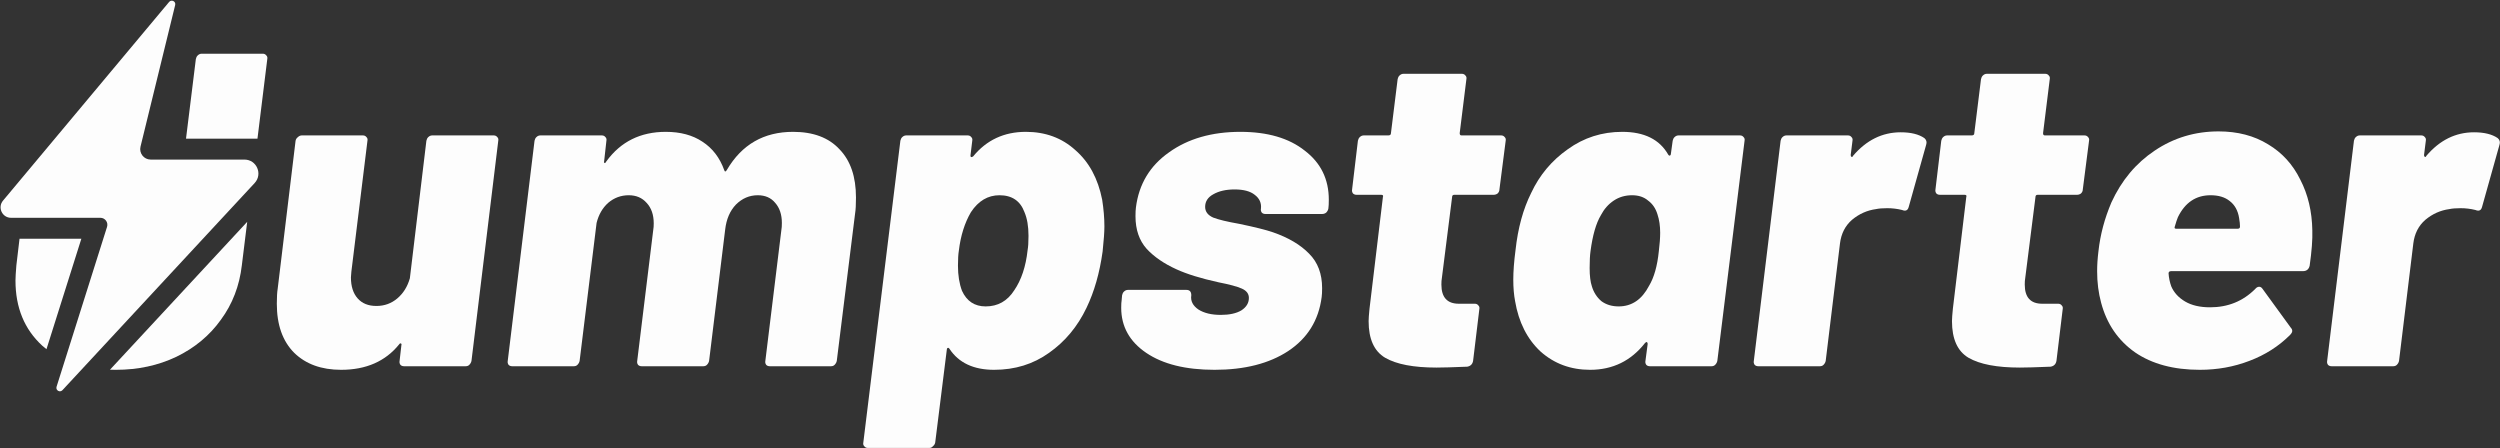 <svg width="2867" height="514" viewBox="0 0 2867 514" fill="none" xmlns="http://www.w3.org/2000/svg">
<rect x="0" y="0" width="2867" height="514" fill="#333333" stroke="none"/>
<g clip-path="url(#clip0_30_77)">
<path d="M2837.22 151.712C2848.83 151.712 2857.88 153.931 2864.36 158.368C2866.75 160.416 2867.43 162.976 2866.41 166.048L2846.44 237.216C2845.42 241.312 2842.86 242.507 2838.76 240.8C2833.3 239.435 2827.67 238.752 2821.86 238.752C2816.4 238.752 2812.14 239.094 2809.06 239.776C2798.82 241.142 2789.61 245.238 2781.42 252.064C2773.57 258.891 2768.96 267.936 2767.59 279.2L2751.21 413.856C2750.87 415.563 2750.01 417.099 2748.65 418.464C2747.62 419.488 2746.26 420 2744.55 420H2673.9C2672.19 420 2670.82 419.488 2669.8 418.464C2668.78 417.099 2668.44 415.563 2668.78 413.856L2699.5 161.44C2699.84 159.734 2700.52 158.368 2701.54 157.344C2702.91 155.979 2704.45 155.296 2706.15 155.296H2776.81C2778.52 155.296 2779.88 155.979 2780.9 157.344C2781.93 158.368 2782.27 159.734 2781.93 161.44L2779.88 177.824C2779.88 178.848 2780.22 179.531 2780.9 179.872C2781.59 180.214 2782.1 179.872 2782.44 178.848C2797.8 160.758 2816.06 151.712 2837.22 151.712Z" fill="#FDFDFD"/>
<path d="M2651.78 264.352C2652.12 274.592 2651.09 288.075 2648.7 304.8C2647.68 308.896 2645.12 310.944 2641.02 310.944H2489.98C2487.94 310.944 2486.91 311.797 2486.91 313.504C2487.25 318.624 2488.28 323.573 2489.98 328.352C2493.06 335.52 2498.35 341.323 2505.86 345.76C2513.37 350.197 2522.92 352.416 2534.53 352.416C2555.01 352.416 2572.25 345.419 2586.24 331.424C2587.61 329.717 2589.14 328.864 2590.85 328.864C2592.21 328.864 2593.41 329.547 2594.43 330.912L2627.2 375.968C2628.22 376.992 2628.74 378.187 2628.74 379.552C2628.74 380.917 2627.88 382.453 2626.18 384.16C2613.21 397.131 2597.67 407.029 2579.58 413.856C2561.83 420.683 2542.89 424.096 2522.75 424.096C2492.71 424.096 2467.97 417.44 2448.51 404.128C2429.06 390.475 2416.09 371.531 2409.6 347.296C2406.53 336.032 2404.99 323.915 2404.99 310.944C2404.99 303.776 2405.5 296.096 2406.53 287.904C2408.58 269.131 2413.53 250.528 2421.38 232.096C2432.98 206.837 2449.54 187.04 2471.04 172.704C2492.89 158.027 2517.29 150.688 2544.26 150.688C2566.1 150.688 2585.05 155.637 2601.09 165.536C2617.13 175.093 2629.42 188.576 2637.95 205.984C2646.83 223.051 2651.43 242.507 2651.78 264.352ZM2535.04 223.904C2518.31 223.904 2505.86 232.267 2497.66 248.992C2496.64 251.381 2495.45 254.965 2494.08 259.744C2493.4 261.451 2493.91 262.304 2495.62 262.304H2566.27C2567.98 262.304 2568.83 261.451 2568.83 259.744C2568.83 257.355 2568.49 254.112 2567.81 250.016C2566.44 241.483 2562.86 234.997 2557.06 230.56C2551.59 226.123 2544.26 223.904 2535.04 223.904Z" fill="#FDFDFD"/>
<path d="M2388.55 217.248C2388.55 218.955 2387.87 220.491 2386.5 221.856C2385.14 222.88 2383.6 223.392 2381.89 223.392H2336.84C2335.13 223.392 2334.28 224.246 2334.28 225.952L2322.5 319.136C2322.16 320.843 2321.99 323.232 2321.99 326.304C2321.99 340.982 2328.65 348.32 2341.96 348.32H2360.39C2362.1 348.32 2363.46 349.003 2364.48 350.368C2365.51 351.392 2365.85 352.758 2365.51 354.464L2358.34 413.856C2357.66 417.611 2355.44 419.83 2351.69 420.512C2335.3 421.195 2323.53 421.536 2316.36 421.536C2290.07 421.536 2270.45 417.782 2257.48 410.272C2244.85 402.763 2238.53 388.768 2238.53 368.288C2238.53 365.558 2238.87 360.779 2239.56 353.952L2254.92 225.952C2255.6 224.246 2254.92 223.392 2252.87 223.392H2224.71C2223 223.392 2221.64 222.88 2220.61 221.856C2219.59 220.491 2219.25 218.955 2219.59 217.248L2226.24 161.44C2226.59 159.734 2227.27 158.368 2228.29 157.344C2229.66 155.979 2231.19 155.296 2232.9 155.296H2261.06C2263.11 155.296 2264.13 154.443 2264.13 152.736L2271.81 90.784C2272.15 89.078 2272.84 87.712 2273.86 86.688C2275.23 85.323 2276.76 84.64 2278.47 84.64H2345.54C2347.25 84.64 2348.61 85.323 2349.64 86.688C2350.66 87.712 2351 89.078 2350.66 90.784L2342.98 152.736C2342.98 154.443 2343.66 155.296 2345.03 155.296H2390.6C2392.3 155.296 2393.67 155.979 2394.69 157.344C2395.72 158.368 2396.06 159.734 2395.72 161.44L2388.55 217.248Z" fill="#FDFDFD"/>
<path d="M2179.72 151.712C2191.33 151.712 2200.38 153.931 2206.86 158.368C2209.25 160.416 2209.93 162.976 2208.91 166.048L2188.94 237.216C2187.92 241.312 2185.36 242.507 2181.26 240.8C2175.8 239.435 2170.17 238.752 2164.36 238.752C2158.9 238.752 2154.64 239.094 2151.56 239.776C2141.32 241.142 2132.11 245.238 2123.92 252.064C2116.07 258.891 2111.46 267.936 2110.09 279.2L2093.71 413.856C2093.37 415.563 2092.51 417.099 2091.15 418.464C2090.12 419.488 2088.76 420 2087.05 420H2016.4C2014.69 420 2013.32 419.488 2012.3 418.464C2011.28 417.099 2010.94 415.563 2011.28 413.856L2042 161.44C2042.34 159.734 2043.02 158.368 2044.04 157.344C2045.41 155.979 2046.95 155.296 2048.65 155.296H2119.31C2121.02 155.296 2122.38 155.979 2123.4 157.344C2124.43 158.368 2124.77 159.734 2124.43 161.44L2122.38 177.824C2122.38 178.848 2122.72 179.531 2123.4 179.872C2124.09 180.214 2124.6 179.872 2124.94 178.848C2140.3 160.758 2158.56 151.712 2179.72 151.712Z" fill="#FDFDFD"/>
<path d="M1918.23 161.44C1918.57 159.734 1919.25 158.368 1920.28 157.344C1921.64 155.979 1923.18 155.296 1924.88 155.296H1995.54C1997.25 155.296 1998.61 155.979 1999.64 157.344C2000.66 158.368 2001 159.734 2000.66 161.44L1969.43 413.856C1969.09 415.563 1968.23 417.099 1966.87 418.464C1965.84 419.488 1964.48 420 1962.77 420H1892.12C1890.41 420 1889.04 419.488 1888.02 418.464C1887 417.099 1886.65 415.563 1887 413.856L1889.56 394.4C1889.56 393.376 1889.21 392.694 1888.53 392.352C1888.19 392.011 1887.51 392.352 1886.48 393.376C1870.44 413.856 1849.45 424.096 1823.51 424.096C1801.32 424.096 1782.38 417.099 1766.68 403.104C1751.32 388.768 1741.59 369.483 1737.49 345.248C1736.13 338.08 1735.44 329.888 1735.44 320.672C1735.44 311.115 1736.3 299.851 1738 286.88C1740.73 261.622 1746.71 239.776 1755.92 221.344C1765.48 200.864 1779.48 184.139 1797.91 171.168C1816.34 157.856 1837.16 151.2 1860.37 151.2C1885.63 151.2 1903.21 159.904 1913.11 177.312C1913.79 178.336 1914.47 178.678 1915.16 178.336C1915.84 177.995 1916.18 177.312 1916.18 176.288L1918.23 161.44ZM1891.09 327.84C1896.89 318.283 1900.65 304.971 1902.36 287.904C1903.38 279.712 1903.89 272.715 1903.89 266.912C1903.89 259.062 1902.87 252.064 1900.82 245.92C1898.77 239.094 1895.19 233.803 1890.07 230.048C1885.29 225.952 1879.14 223.904 1871.64 223.904C1863.78 223.904 1856.79 225.952 1850.64 230.048C1844.5 234.144 1839.55 239.776 1835.8 246.944C1830.33 256.16 1826.41 269.814 1824.02 287.904C1823.34 292.683 1823 299.168 1823 307.36C1823 316.235 1823.85 323.232 1825.56 328.352C1827.6 335.179 1831.19 340.811 1836.31 345.248C1841.77 349.344 1848.42 351.392 1856.28 351.392C1871.29 351.392 1882.9 343.542 1891.09 327.84Z" fill="#FDFDFD"/>
<path d="M1719.55 217.248C1719.55 218.955 1718.87 220.491 1717.5 221.856C1716.14 222.88 1714.6 223.392 1712.89 223.392H1667.84C1666.13 223.392 1665.28 224.246 1665.28 225.952L1653.5 319.136C1653.16 320.843 1652.99 323.232 1652.99 326.304C1652.99 340.982 1659.64 348.32 1672.96 348.32H1691.39C1693.1 348.32 1694.46 349.003 1695.48 350.368C1696.51 351.392 1696.85 352.758 1696.51 354.464L1689.34 413.856C1688.66 417.611 1686.44 419.83 1682.68 420.512C1666.3 421.195 1654.52 421.536 1647.36 421.536C1621.07 421.536 1601.45 417.782 1588.48 410.272C1575.85 402.763 1569.53 388.768 1569.53 368.288C1569.53 365.558 1569.87 360.779 1570.56 353.952L1585.92 225.952C1586.6 224.246 1585.92 223.392 1583.87 223.392H1555.71C1554 223.392 1552.64 222.88 1551.61 221.856C1550.59 220.491 1550.25 218.955 1550.59 217.248L1557.24 161.44C1557.59 159.734 1558.27 158.368 1559.29 157.344C1560.66 155.979 1562.19 155.296 1563.9 155.296H1592.06C1594.11 155.296 1595.13 154.443 1595.13 152.736L1602.81 90.784C1603.15 89.078 1603.84 87.712 1604.86 86.688C1606.23 85.323 1607.76 84.64 1609.47 84.64H1676.54C1678.25 84.64 1679.61 85.323 1680.64 86.688C1681.66 87.712 1682 89.078 1681.66 90.784L1673.98 152.736C1673.98 154.443 1674.66 155.296 1676.03 155.296H1721.6C1723.3 155.296 1724.67 155.979 1725.69 157.344C1726.72 158.368 1727.06 159.734 1726.72 161.44L1719.55 217.248Z" fill="#FDFDFD"/>
<path d="M1392.81 424.096C1359.7 424.096 1333.59 417.611 1314.47 404.64C1295.36 391.67 1285.8 374.432 1285.8 352.928C1285.8 349.174 1285.97 346.272 1286.31 344.224L1286.82 338.592C1287.17 336.886 1287.85 335.52 1288.87 334.496C1290.24 333.131 1291.77 332.448 1293.48 332.448H1360.55C1364.31 332.448 1366.18 334.496 1366.18 338.592C1365.16 345.078 1367.89 350.539 1374.38 354.976C1380.86 359.072 1389.39 361.12 1399.98 361.12C1409.87 361.12 1417.73 359.414 1423.53 356C1429.33 352.246 1432.23 347.467 1432.23 341.664C1432.23 336.886 1429.5 333.302 1424.04 330.912C1418.58 328.523 1409.7 326.134 1397.42 323.744C1377.28 319.307 1361.23 314.358 1349.29 308.896C1334.95 302.411 1323.52 294.56 1314.98 285.344C1306.45 275.787 1302.18 263.328 1302.18 247.968C1302.18 243.531 1302.35 240.118 1302.7 237.728C1306.11 211.104 1318.74 190.112 1340.58 174.752C1362.43 159.051 1389.74 151.2 1422.5 151.2C1453.57 151.2 1478.14 158.368 1496.23 172.704C1514.66 186.699 1523.88 205.472 1523.88 229.024C1523.88 233.462 1523.71 236.875 1523.37 239.264C1523.03 240.971 1522.17 242.507 1520.81 243.872C1519.44 244.896 1517.91 245.408 1516.2 245.408H1451.18C1449.47 245.408 1448.1 244.896 1447.08 243.872C1446.06 242.507 1445.71 240.971 1446.06 239.264C1446.74 232.779 1444.35 227.488 1438.89 223.392C1433.77 219.296 1426.09 217.248 1415.85 217.248C1405.95 217.248 1397.76 219.126 1391.27 222.88C1385.13 226.294 1382.06 231.072 1382.06 237.216C1382.06 242.678 1385.13 246.774 1391.27 249.504C1397.42 251.894 1407.31 254.283 1420.97 256.672C1439.06 260.427 1452.03 263.67 1459.88 266.4C1477.63 272.544 1491.45 280.736 1501.35 290.976C1511.25 300.875 1516.2 314.016 1516.2 330.4C1516.2 334.838 1516.03 338.251 1515.69 340.64C1512.27 367.264 1499.47 387.915 1477.29 402.592C1455.44 416.928 1427.28 424.096 1392.81 424.096Z" fill="#FDFDFD"/>
<path d="M1263.97 229.024C1265.67 239.947 1266.53 250.187 1266.53 259.744C1266.53 265.888 1265.85 275.446 1264.48 288.416C1261.07 312.992 1254.92 334.496 1246.05 352.928C1235.81 374.432 1221.47 391.67 1203.04 404.64C1184.95 417.611 1163.96 424.096 1140.06 424.096C1116.51 424.096 1099.45 416.075 1088.86 400.032C1088.18 399.008 1087.5 398.667 1086.82 399.008C1086.13 399.35 1085.79 400.032 1085.79 401.056L1072.48 507.552C1072.14 509.259 1071.29 510.624 1069.92 511.648C1068.9 513.014 1067.53 513.696 1065.82 513.696H995.168C993.461 513.696 992.096 513.014 991.072 511.648C990.048 510.624 989.707 509.259 990.048 507.552L1032.54 161.44C1032.89 159.734 1033.57 158.368 1034.59 157.344C1035.96 155.979 1037.49 155.296 1039.2 155.296H1109.86C1111.56 155.296 1112.93 155.979 1113.95 157.344C1114.98 158.368 1115.32 159.734 1114.98 161.44L1112.93 178.336C1112.93 180.384 1113.95 180.726 1116 179.36C1131.36 160.587 1151.5 151.2 1176.42 151.2C1198.94 151.2 1217.89 158.198 1233.25 172.192C1248.95 185.846 1259.19 204.79 1263.97 229.024ZM1163.1 332.96C1171.3 321.014 1176.42 305.654 1178.46 286.88C1179.15 283.126 1179.49 277.664 1179.49 270.496C1179.49 259.574 1177.95 250.528 1174.88 243.36C1170.1 230.39 1160.54 223.904 1146.21 223.904C1132.9 223.904 1121.97 230.39 1113.44 243.36C1106.27 255.648 1101.66 270.326 1099.62 287.392C1098.93 291.488 1098.59 297.291 1098.59 304.8C1098.59 315.723 1100.13 325.28 1103.2 333.472C1108.66 345.419 1117.71 351.392 1130.34 351.392C1144.33 351.392 1155.25 345.248 1163.1 332.96Z" fill="#FDFDFD"/>
<path d="M909.444 151.2C932.655 151.2 950.404 157.856 962.692 171.168C975.322 184.139 981.636 202.571 981.636 226.464C981.636 234.656 981.295 240.8 980.612 244.896L959.62 413.856C959.279 415.563 958.426 417.099 957.06 418.464C956.036 419.488 954.671 420 952.964 420H882.82C881.114 420 879.748 419.488 878.724 418.464C877.7 417.099 877.359 415.563 877.7 413.856L896.132 263.328C896.474 261.622 896.644 259.062 896.644 255.648C896.644 246.091 894.084 238.411 888.964 232.608C884.186 226.806 877.53 223.904 868.996 223.904C859.439 223.904 851.076 227.488 843.908 234.656C837.082 241.824 832.986 251.382 831.62 263.328L813.188 413.856C812.847 415.563 811.994 417.099 810.628 418.464C809.604 419.488 808.239 420 806.532 420H735.876C734.17 420 732.804 419.488 731.78 418.464C730.756 417.099 730.415 415.563 730.756 413.856L749.188 263.328C749.53 261.622 749.7 259.232 749.7 256.16C749.7 246.262 746.97 238.411 741.508 232.608C736.388 226.806 729.562 223.904 721.028 223.904C712.154 223.904 704.303 226.806 697.476 232.608C690.991 238.411 686.554 246.091 684.164 255.648L664.708 413.856C664.367 415.563 663.514 417.099 662.148 418.464C661.124 419.488 659.759 420 658.052 420H587.396C585.69 420 584.324 419.488 583.3 418.464C582.276 417.099 581.935 415.563 582.276 413.856L612.996 161.44C613.338 159.734 614.02 158.368 615.044 157.344C616.41 155.979 617.946 155.296 619.652 155.296H690.308C692.015 155.296 693.38 155.979 694.404 157.344C695.428 158.368 695.77 159.734 695.428 161.44L692.868 184.48C692.527 185.846 692.698 186.699 693.38 187.04C694.063 187.04 694.746 186.358 695.428 184.992C711.812 162.464 734.511 151.2 763.524 151.2C780.25 151.2 794.244 154.955 805.508 162.464C817.114 169.974 825.476 180.896 830.596 195.232C831.279 197.28 832.303 197.11 833.668 194.72C850.735 165.707 875.994 151.2 909.444 151.2Z" fill="#FDFDFD"/>
<path d="M488.976 161.44C489.317 159.734 490 158.368 491.024 157.344C492.389 155.979 493.925 155.296 495.632 155.296H566.288C567.995 155.296 569.36 155.979 570.384 157.344C571.408 158.368 571.749 159.734 571.408 161.44L540.688 413.856C540.347 415.563 539.493 417.099 538.128 418.464C537.104 419.488 535.739 420 534.032 420H463.376C461.669 420 460.304 419.488 459.28 418.464C458.256 417.099 457.915 415.563 458.256 413.856L460.304 395.936C460.645 394.912 460.475 394.23 459.792 393.888C459.109 393.547 458.427 393.888 457.744 394.912C442.043 414.368 419.856 424.096 391.184 424.096C368.656 424.096 350.736 417.611 337.424 404.64C324.112 391.328 317.456 372.555 317.456 348.32C317.456 340.811 317.797 335.008 318.48 330.912L338.96 161.44C339.301 159.734 340.155 158.368 341.52 157.344C342.885 155.979 344.421 155.296 346.128 155.296H416.272C417.979 155.296 419.344 155.979 420.368 157.344C421.392 158.368 421.733 159.734 421.392 161.44L402.96 311.456L402.448 318.112C402.448 328.352 405.008 336.374 410.128 342.176C415.248 347.979 422.416 350.88 431.632 350.88C440.848 350.88 448.869 347.979 455.696 342.176C462.523 336.374 467.301 328.694 470.032 319.136L488.976 161.44Z" fill="#FDFDFD"/>
<path d="M22.426 273.773C22.403 273.874 22.381 273.977 22.36 274.08L18.776 304.288C18.093 312.48 17.752 318.283 17.752 321.696C17.752 352.758 27.992 377.675 48.472 396.448C50.038 397.834 51.645 399.169 53.294 400.451L93.297 273.773H22.426Z" fill="#FDFDFD"/>
<path d="M126.129 423.98C128.372 424.057 130.647 424.096 132.952 424.096C158.211 424.096 181.251 419.147 202.072 409.248C223.235 399.008 240.301 384.843 253.272 366.752C266.584 348.662 274.605 327.84 277.336 304.288L283.492 254.395L126.129 423.98Z" fill="#FDFDFD"/>
<path d="M295.261 159H213.317L224.6 67.744C224.941 66.037 225.624 64.672 226.648 63.648C228.013 62.283 229.549 61.6 231.256 61.6H301.4C303.107 61.6 304.472 62.283 305.496 63.648C306.52 64.672 306.861 66.037 306.52 67.744C302.105 103.524 299.583 123.968 295.261 159Z" fill="#FDFDFD"/>
<path d="M193.948 2.221L3.466 230.077C-3.065 237.889 2.49 249.773 12.672 249.773H115.129C120.536 249.773 124.386 255.026 122.757 260.182L64.859 443.529C63.574 447.598 68.703 450.582 71.606 447.454L292.054 209.883C301.555 199.644 294.294 183 280.326 183H172.793C165.01 183 159.286 175.706 161.137 168.146L200.902 5.738C201.91 1.622 196.665 -1.03 193.948 2.221Z" fill="#FDFDFD"/>
</g>
<defs>
<clipPath id="clip0_30_77">
<rect width="2867" height="514" fill="white"/>
</clipPath>
</defs>
</svg>
